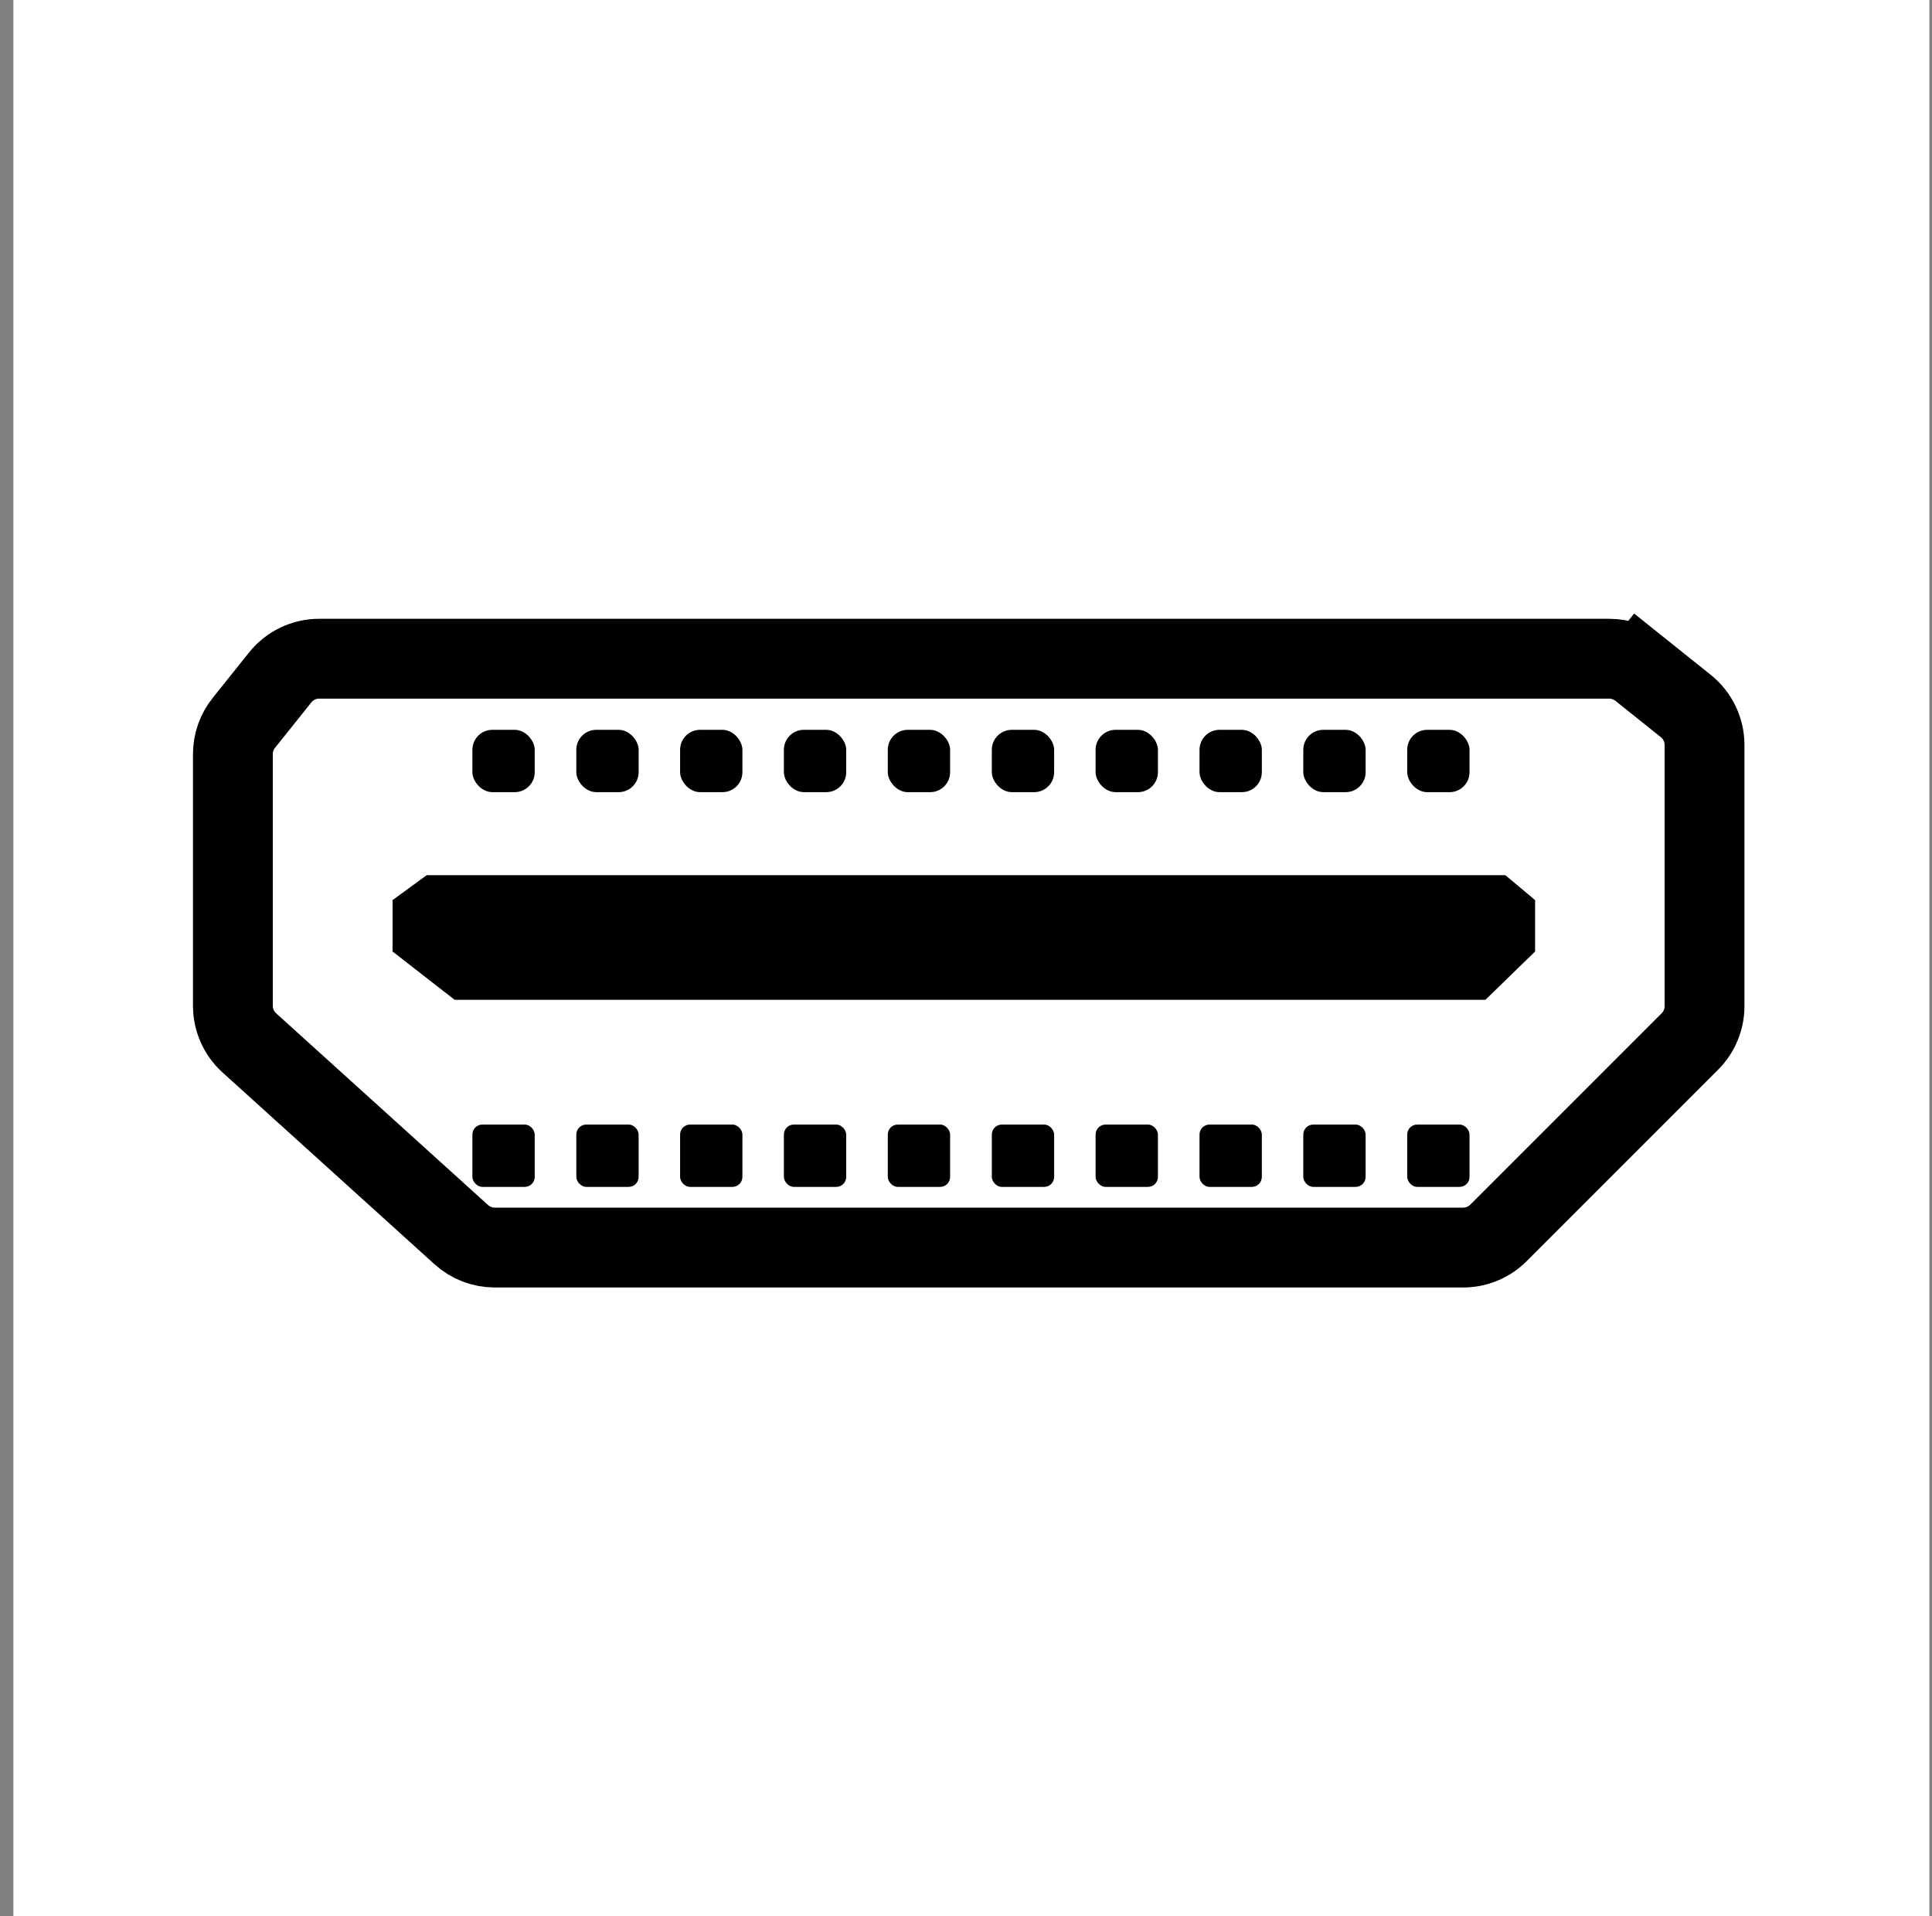 <svg width="121" height="120" viewBox="0 0 121 120" fill="none" xmlns="http://www.w3.org/2000/svg">
<rect x="0" y="0" width="121" height="120" fill="#808080" stroke="none"/>
<rect width="120" height="120" transform="translate(0.836)" fill="white"/>
<path d="M17.548 42.423L17.548 42.423L15.271 45.27L15.271 45.27C14.827 45.824 14.586 46.512 14.586 47.222V62.988C14.586 63.871 14.96 64.713 15.614 65.305L28.891 77.317C29.465 77.837 30.213 78.125 30.987 78.125H91.636C92.465 78.125 93.259 77.796 93.845 77.21L105.839 65.216C106.425 64.63 106.754 63.835 106.754 63.006V46.652C106.754 45.703 106.323 44.805 105.581 44.212C105.581 44.212 105.581 44.212 105.581 44.212L102.735 41.935L101.174 43.885L102.735 41.935C102.181 41.492 101.492 41.25 100.783 41.25H19.988C19.039 41.25 18.141 41.681 17.548 42.423Z" stroke="black" stroke-width="5"/>
<path d="M94.278 54.805H26.722L24.586 56.366V59.584L28.475 62.611H93.031L96.142 59.584V56.366L94.278 54.805Z" fill="black"/>
<rect x="29.586" y="45.703" width="3.903" height="3.903" rx="1.25" fill="black"/>
<rect x="36.094" y="45.703" width="3.903" height="3.903" rx="1.25" fill="black"/>
<rect x="42.594" y="45.703" width="3.903" height="3.903" rx="1.25" fill="black"/>
<rect x="49.094" y="45.703" width="3.903" height="3.903" rx="1.25" fill="black"/>
<rect x="55.602" y="45.703" width="3.903" height="3.903" rx="1.25" fill="black"/>
<rect x="62.117" y="45.703" width="3.903" height="3.903" rx="1.25" fill="black"/>
<rect x="68.617" y="45.703" width="3.903" height="3.903" rx="1.25" fill="black"/>
<rect x="75.125" y="45.703" width="3.903" height="3.903" rx="1.25" fill="black"/>
<rect x="81.625" y="45.703" width="3.903" height="3.903" rx="1.25" fill="black"/>
<rect x="88.133" y="45.703" width="3.903" height="3.903" rx="1.25" fill="black"/>
<rect x="29.586" y="70.422" width="3.903" height="3.903" rx="0.625" fill="black"/>
<rect x="36.094" y="70.422" width="3.903" height="3.903" rx="0.625" fill="black"/>
<rect x="42.594" y="70.422" width="3.903" height="3.903" rx="0.625" fill="black"/>
<rect x="49.094" y="70.422" width="3.903" height="3.903" rx="0.625" fill="black"/>
<rect x="55.602" y="70.422" width="3.903" height="3.903" rx="0.625" fill="black"/>
<rect x="62.117" y="70.422" width="3.903" height="3.903" rx="0.625" fill="black"/>
<rect x="68.617" y="70.422" width="3.903" height="3.903" rx="0.625" fill="black"/>
<rect x="75.125" y="70.422" width="3.903" height="3.903" rx="0.625" fill="black"/>
<rect x="81.625" y="70.422" width="3.903" height="3.903" rx="0.625" fill="black"/>
<rect x="88.133" y="70.422" width="3.903" height="3.903" rx="0.625" fill="black"/>
</svg>
